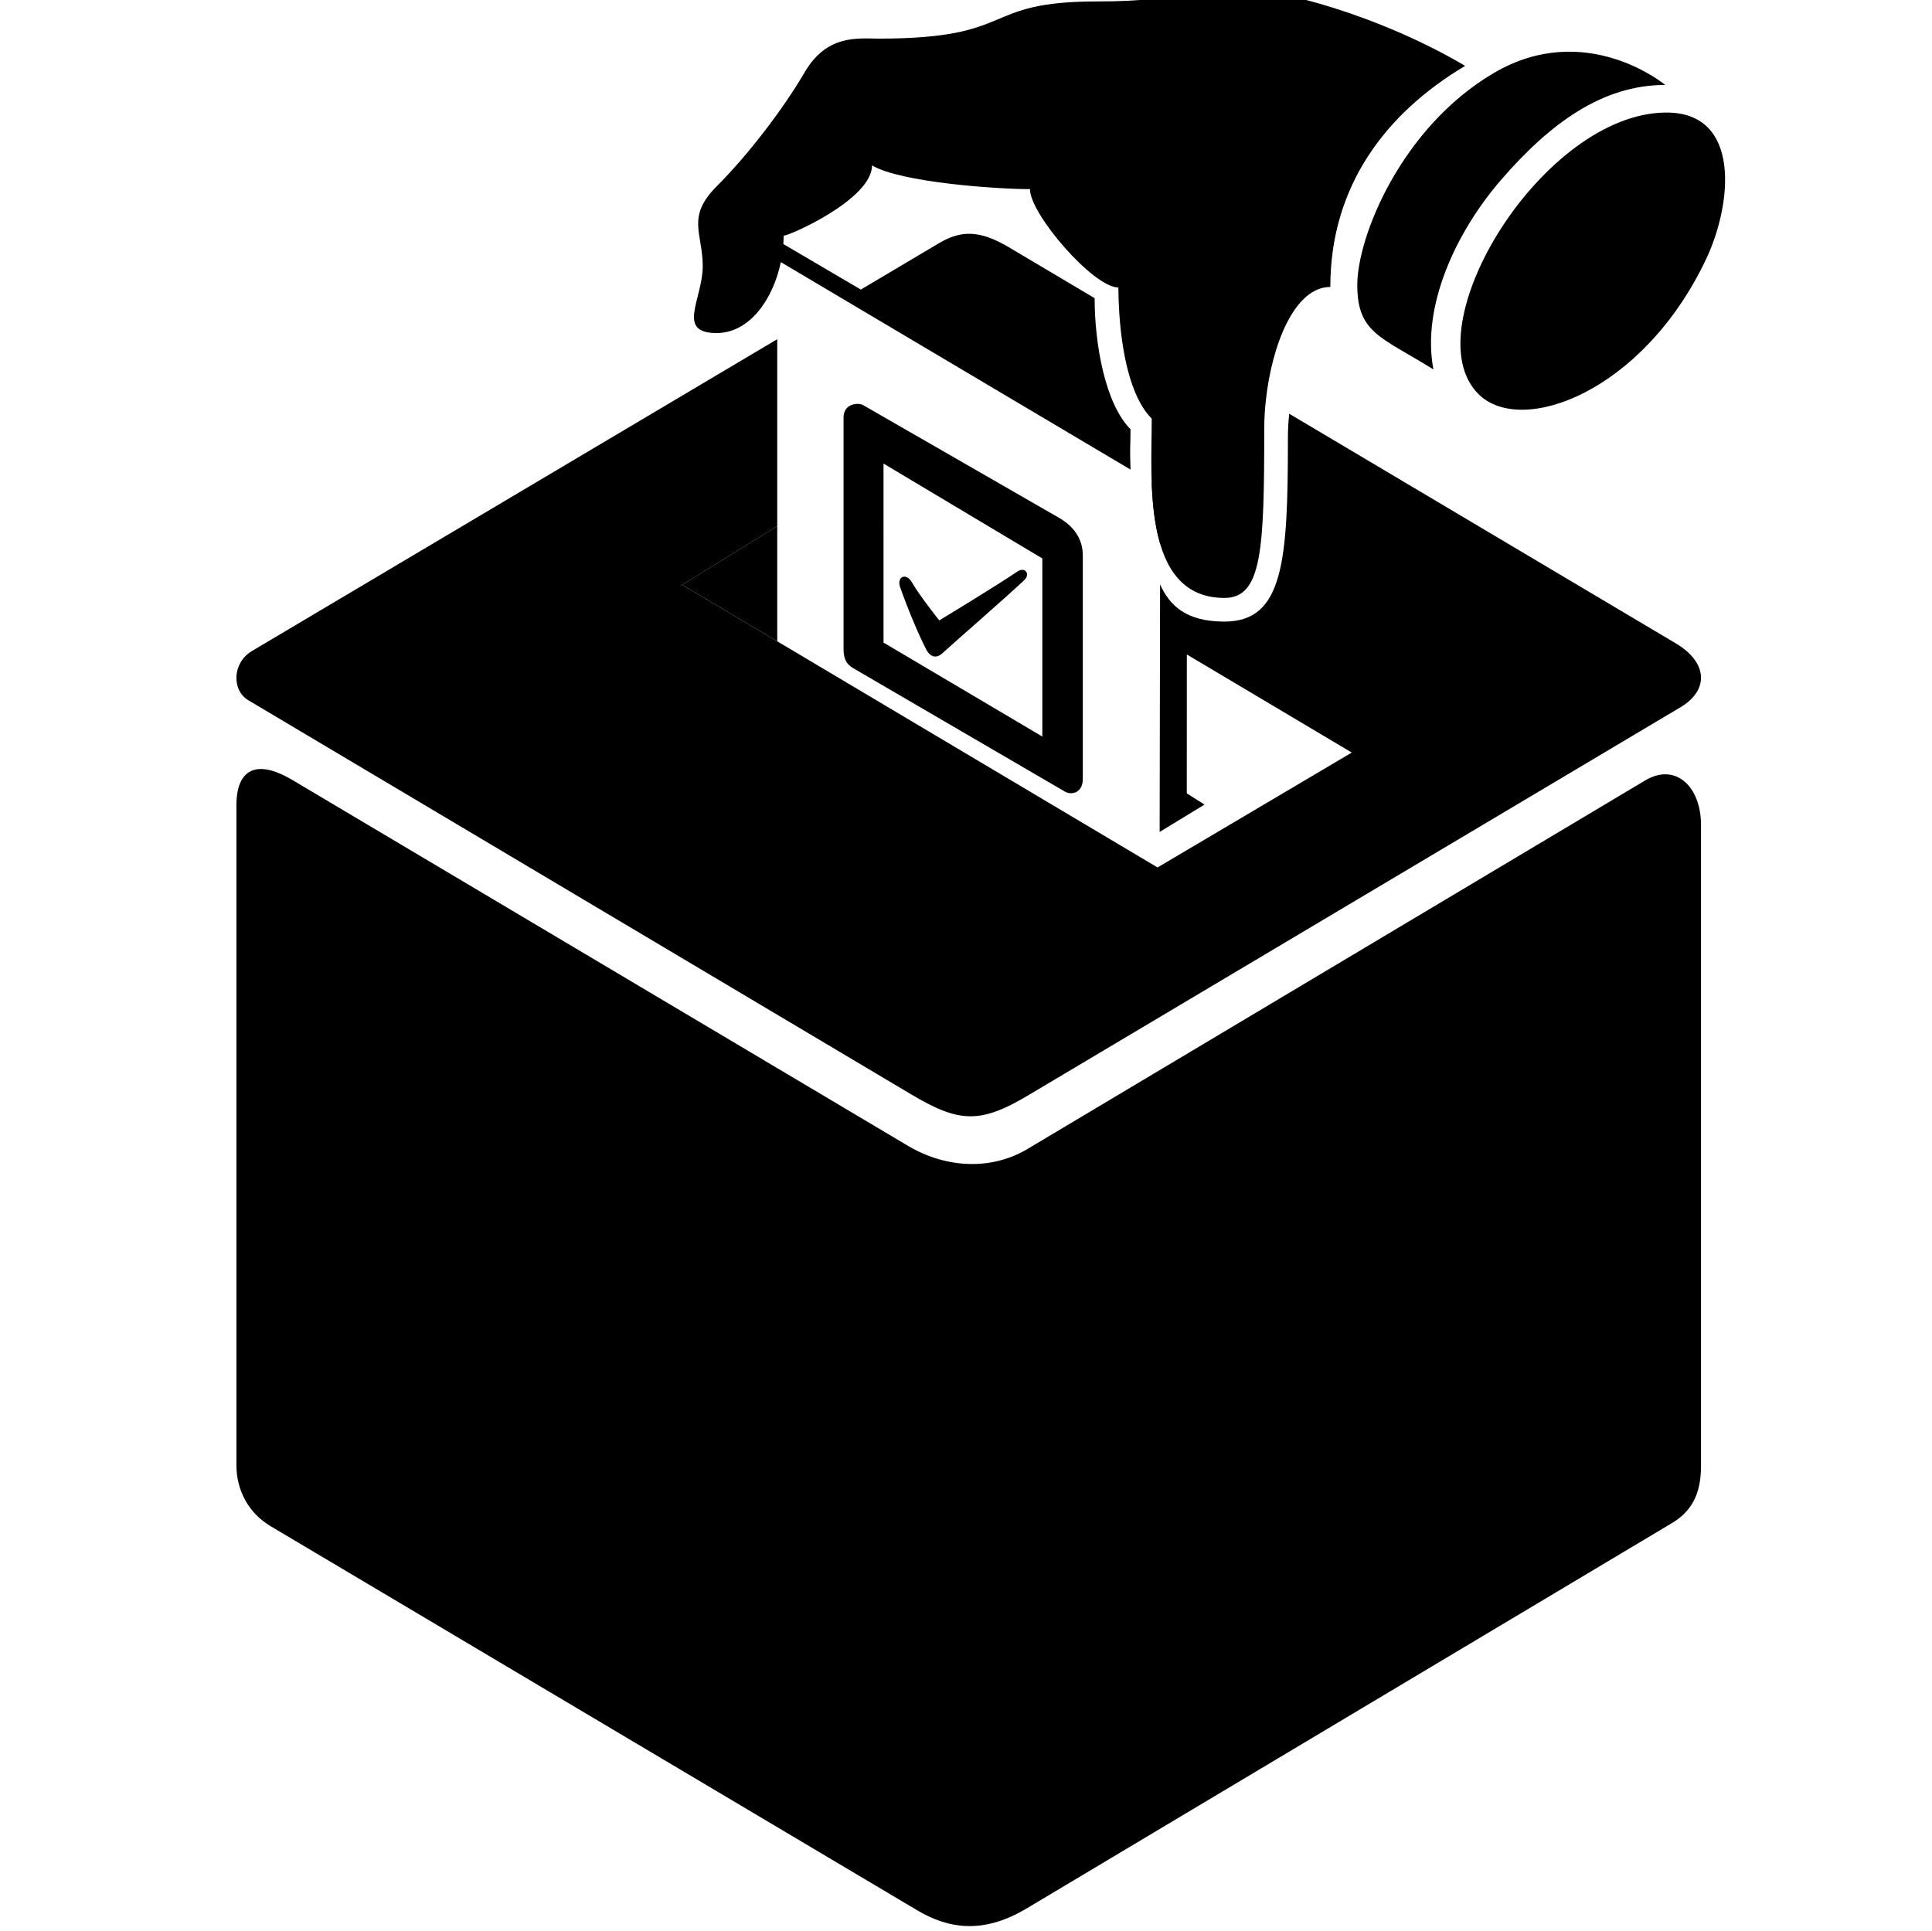 <?xml version="1.0" encoding="utf-8"?>
<!-- Generator: Adobe Illustrator 16.0.0, SVG Export Plug-In . SVG Version: 6.00 Build 0)  -->
<!DOCTYPE svg PUBLIC "-//W3C//DTD SVG 1.1//EN" "http://www.w3.org/Graphics/SVG/1.1/DTD/svg11.dtd">
<svg version="1.1" id="Capa_1" xmlns="http://www.w3.org/2000/svg" xmlns:xlink="http://www.w3.org/1999/xlink" x="0px" y="0px"
	 width="120.903px" height="120.848px" viewBox="0 0 120.903 120.848" enable-background="new 0 0 120.903 120.848"
	 xml:space="preserve">
<path d="M16.942,95.523c7.34,4.361,31.456,18.689,40.433,24.022c1.976,1.174,4.144,1.528,6.88-0.107
	c9.019-5.39,33.465-19.987,40.361-24.105c1.168-0.697,1.832-1.73,1.832-3.575c0-8.875,0-30.094,0-40.13
	c0-2.397-1.592-3.918-3.495-2.783c-8.384,5.003-30.077,17.947-38.654,23.066c-2.224,1.327-5.054,1.243-7.491-0.205
	c-8.885-5.279-30.385-18.057-38.485-22.874c-2.626-1.561-3.528-0.286-3.528,1.535c0,10.468,0,32.68,0,41.318
	C14.794,93.31,15.579,94.713,16.942,95.523z"/>
<polygon points="42.693,36.601 48.639,40.137 48.639,32.928 "/>
<path d="M72.624,30.534l-0.549-0.325c0.049,1.307,0.182,2.635,0.521,3.794L72.624,30.534z"/>
<polygon points="48.639,40.138 72.438,54.291 48.639,40.137 "/>
<path d="M52.789,26.13c0,3.349,0,11.131,0,14.48c0,0.881,0.384,1.08,0.745,1.291c2.97,1.731,10.139,5.912,13.109,7.643
	c0.412,0.24,1.118,0.078,1.118-0.785c0-3.34,0-10.663,0-14.003c0-1.45-1.129-2.143-1.505-2.358c-3.06-1.76-9.183-5.283-12.242-7.043
	C53.708,25.178,52.789,25.249,52.789,26.13z M65.228,46.098l-9.938-5.881V29.014l9.938,5.937V46.098z"/>
<path d="M56.327,36.739c0.44,1.265,1.148,2.977,1.651,3.938c0.2,0.384,0.577,0.582,0.972,0.227c1.191-1.073,4.021-3.534,5.15-4.599
	c0.395-0.373,0.051-0.868-0.444-0.528c-1.2,0.823-4.877,3.053-4.877,3.053s-1.204-1.505-1.709-2.377
	C56.69,35.798,56.108,36.113,56.327,36.739z"/>
<path d="M89.702,23.12c-3.297-2.049-4.764-2.276-4.764-5.286S87.677,8,93.456,4.584c5.779-3.415,10.754,0.732,10.754,0.732
	c-3.951,0-7.227,2.424-10.265,5.931C91.06,14.578,88.956,19.223,89.702,23.12z"/>
<path d="M92.518,24.662c2.681,2.68,10.311-0.123,14.249-8.446c1.642-3.465,2.203-9.172-2.477-9.172
	C96.574,7.043,88.339,20.482,92.518,24.662z"/>
<path d="M80.678,25.894c-0.067,0.609-0.082,1.069-0.082,1.644c0,7.586-0.281,11.365-3.97,11.365c-2.43,0-3.432-1.022-4.029-2.324
	l-0.027,15.489l2.808-1.712l-1.11-0.703l0.004-8.692L84.593,47.1l-12.154,7.191l-23.8-14.153v0l-5.945-3.536l5.945-3.673V21.229
	c0,0-24.478,14.535-32.876,19.518c-1.23,0.729-1.273,2.455-0.223,3.079c9.092,5.403,32.391,19.261,41.482,24.667
	c2.964,1.762,4.287,1.864,7.283,0.082c8.896-5.294,31.979-19.027,40.859-24.312c1.79-1.065,1.721-2.799-0.293-3.997
	C98.825,36.671,80.678,25.894,80.678,25.894z"/>
<path d="M76.626-0.813c-3.395,0-2.186,0.902-7.945,0.902c-7.449,0-4.885,2.328-13.693,2.328c-1.249,0-3.23-0.294-4.625,2.094
	c-1.395,2.387-3.604,5.241-5.52,7.157c-1.913,1.915-0.867,2.936-0.867,4.992c0,2.055-1.689,4.184,0.867,4.184
	c2.068,0,3.537-2.115,4.021-4.439l21.883,12.984c-0.053-1.46,0-1.406,0-2.525c-1.58-1.58-2.246-5.317-2.246-8.202
	c0,0-4.01-2.381-5.346-3.176c-1.855-1.102-3.021-1.08-4.393-0.267c-1.223,0.725-4.891,2.904-4.891,2.904l-4.85-2.849
	c0.012-0.175,0.018-0.351,0.018-0.523c0.367,0,5.531-2.276,5.531-4.399c1.783,1.06,7.756,1.485,9.883,1.485
	c0,1.564,3.968,6.157,5.533,6.157c0,0.467,0.021,1.013,0.057,1.584c0.15,2.325,0.655,5.245,2.031,6.622
	c0,3.814-0.645,11.223,4.551,11.223c2.356,0,2.49-3.021,2.49-10.607c0-0.575,0.037-1.178,0.104-1.787
	c0.375-3.435,1.785-7.07,4.031-7.07c0-6.335,3.49-10.894,8.438-13.836C86.487,1.05,80.02-0.813,76.626-0.813z"/>
</svg>
